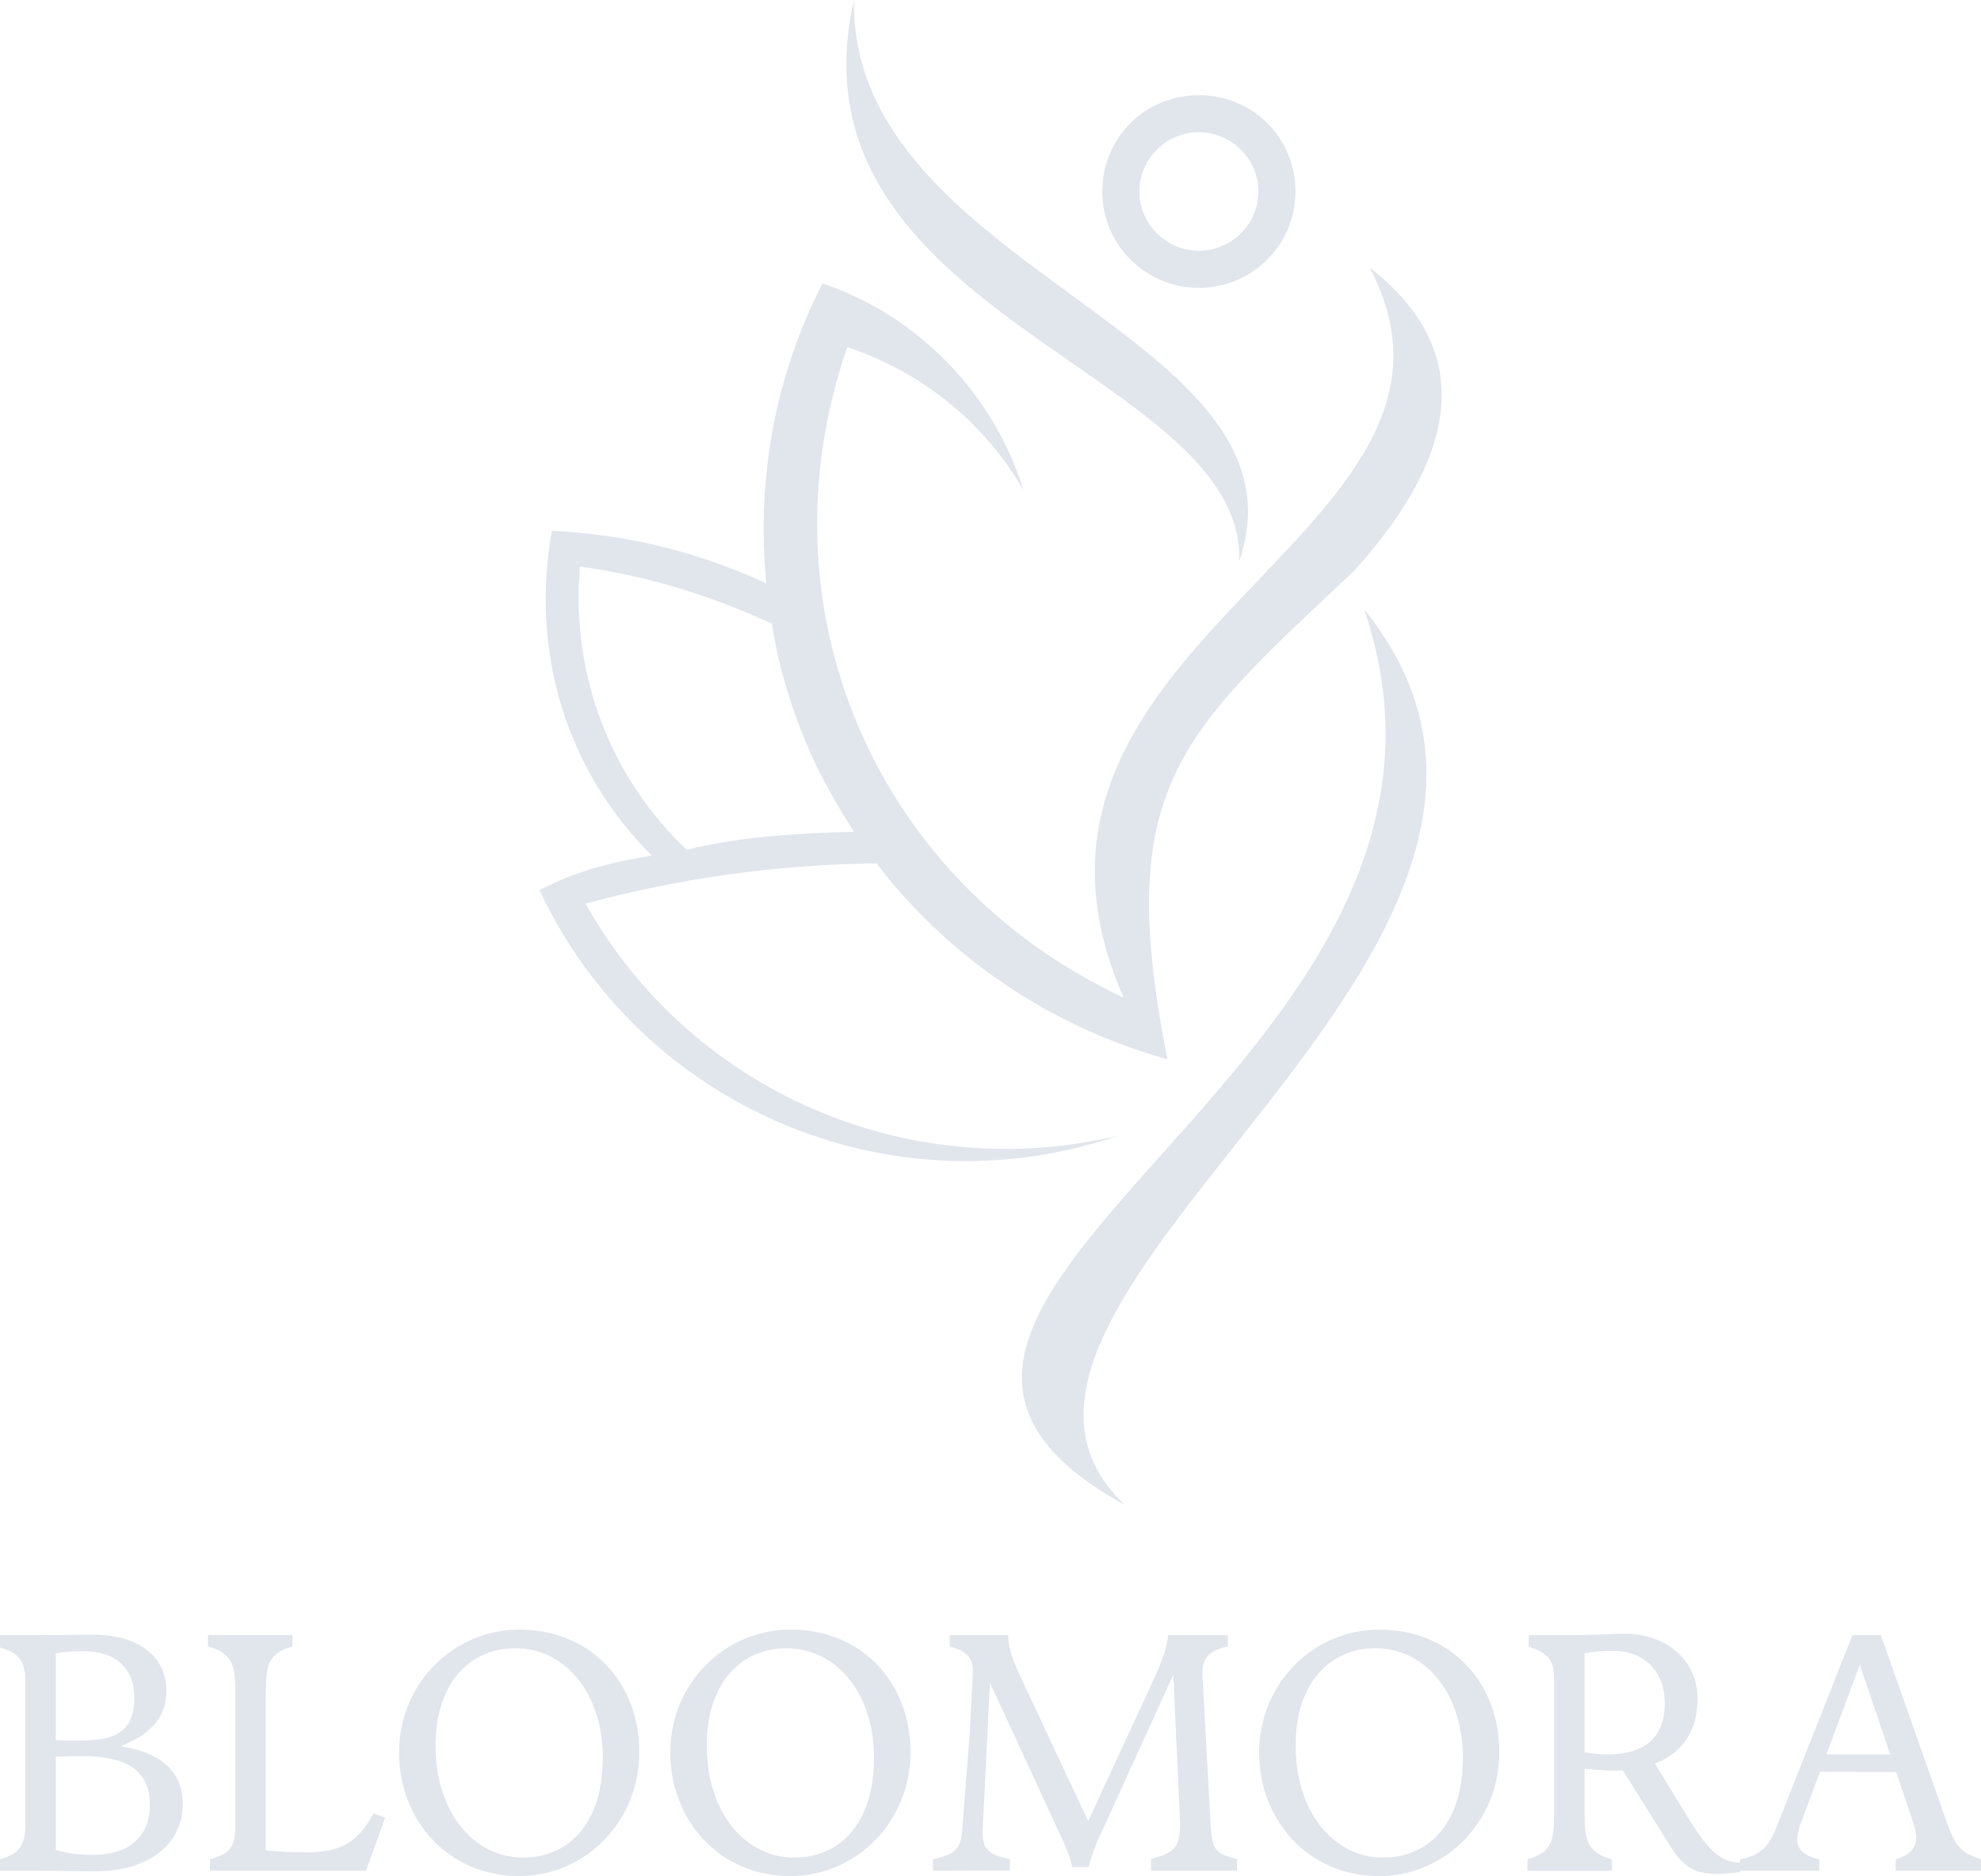 <?xml version="1.0" encoding="UTF-8"?>
<svg id="Layer_1" data-name="Layer 1" xmlns="http://www.w3.org/2000/svg" viewBox="0 0 247.56 234.5">
  <defs>
    <style>
      .cls-1, .cls-2, .cls-3 {
        stroke-width: 0px;
      }

      .cls-1, .cls-3 {
        fill: #e1e5ec;
      }

      .cls-2 {
        fill: none;
      }

      .cls-3 {
        fill-rule: evenodd;
      }
    </style>
  </defs>
  <rect class="cls-2" x="60.74" width="113.33" height="188"/>
  <path class="cls-3" d="M72.47,70.82c8.28,1.11,16.42,3.64,24,7.14.84,5.6,2.53,10.91,4.78,16.09,1.54,3.5,3.51,6.85,5.47,9.93-6.88.15-14.18.57-20.92,2.24-9.69-9.23-14.46-22.11-13.33-35.41ZM161.89,23.94c0-6.72-5.33-12.04-12.07-12.04s-12.07,5.31-12.07,12.04,5.47,12.04,12.07,12.04,12.07-5.32,12.07-12.04ZM157.26,23.94c0-4.06-3.37-7.42-7.44-7.42s-7.44,3.36-7.44,7.42,3.37,7.41,7.44,7.41,7.44-3.35,7.44-7.41ZM154.87,70.13c.7-23.8-57.14-30.65-48.15-70.13-.56,33.87,57.84,41.71,48.15,70.13ZM95.77,72.92c-8.43-3.92-17.55-6.16-26.81-6.57-2.67,14.97,1.68,29.81,12.49,40.59-5.05.83-9.55,1.95-14.04,4.33,12.78,27.15,43.94,40.45,72.44,30.65-26.25,6.3-53.48-5.46-66.68-28.97,11.79-3.21,24.15-4.89,36.36-5.04,8.98,11.76,21.76,20.44,36.36,24.49-6.73-34.01,1.41-40.45,23.31-61.02,13.9-15.4,14.6-28.13,1.96-37.93,17.69,33.45-50.4,46.46-30.74,91.25-31.17-14.55-45.77-48.84-34.54-81.31,9.27,3.08,17.13,9.38,22.04,17.92-3.79-12.17-13.2-21.83-25.13-25.89-6.04,11.76-8.28,24.77-7.02,37.51ZM170.46,76.14c19.65,57.24-76.38,86.36-29.91,111.96-27.23-25.89,64.16-69.56,29.91-111.96Z"/>
  <g>
    <path class="cls-1" d="M15.04,218.27c3.98-1.56,5.75-3.71,5.75-6.96,0-4.15-3.33-6.98-9.17-6.98-1.56,0-3.67.04-6.25.04H0v1.56c2.46.63,3.17,1.9,3.17,4.23v17.96c0,2.33-.71,3.65-3.17,4.27v1.44h5.38c2.1,0,4.44.08,6.46.08,6.98,0,11-3.58,11-8.42,0-3.96-2.54-6.38-7.79-7.23ZM6.98,206.64c1.31-.21,2.63-.25,3.54-.25,3.98,0,6.27,2.25,6.27,5.67,0,4.65-2.54,5.5-7.15,5.5-.9,0-1.79,0-2.67-.04v-10.88ZM11.63,231.85c-1.44,0-3-.13-4.65-.6v-11.67c.98-.04,2.02-.08,3.25-.08,5.67,0,8.5,1.85,8.5,6.08,0,3.9-2.54,6.27-7.1,6.27Z"/>
    <path class="cls-1" d="M45.74,233.83l2.4-6.65-1.48-.5c-1.85,3.52-4.1,4.85-8.19,4.85-2.13,0-3.85-.08-5.25-.25v-19.85c0-3.19.25-4.79,3.33-5.63v-1.44h-10.56v1.44c3.08.83,3.42,2.44,3.42,5.63v16.85c0,2.54-.71,3.48-3.17,4.1v1.44h19.5Z"/>
    <path class="cls-1" d="M64.85,234.5c8.27,0,15.04-6.79,15.04-15.5s-6.08-15.31-15-15.31c-8.25,0-15.02,6.77-15.02,15.35s6.23,15.46,14.98,15.46ZM65.31,232.19c-5.92,0-10.88-5.46-10.88-14.04,0-7.65,4.19-12.13,9.98-12.13,6.08,0,10.92,5.46,10.92,13.69s-4.27,12.48-10.02,12.48Z"/>
    <path class="cls-1" d="M98.74,234.5c8.27,0,15.04-6.79,15.04-15.5s-6.08-15.31-15-15.31c-8.25,0-15.02,6.77-15.02,15.35s6.23,15.46,14.98,15.46ZM99.2,232.19c-5.92,0-10.88-5.46-10.88-14.04,0-7.65,4.19-12.13,9.98-12.13,6.08,0,10.92,5.46,10.92,13.69s-4.27,12.48-10.02,12.48Z"/>
    <path class="cls-1" d="M150.27,209.69c-.13-2.52.88-3.42,3.17-3.88v-1.44h-7.48c0,1.52-1.19,4.23-1.65,5.27l-8.33,17.98-8.71-18.6c-1.1-2.33-1.27-3.73-1.27-4.65h-7.31v1.44c2.06.54,2.96,1.35,2.88,3.33l-.38,7.48-.9,11.54c-.21,2.79-.54,3.56-3.71,4.23v1.44l9.63-.04v-1.4c-3.38-.67-3.5-1.77-3.38-4.23l.88-17.83,8.75,18.94c.69,1.44,1.23,2.75,1.54,4.1h2.06c.67-2.63,1.44-4.02,1.69-4.56l8.88-19.5.81,17.79c.17,3.69-.4,4.4-3.6,5.25v1.48h10.75v-1.44c-3.04-.85-3.13-1.19-3.35-5.21l-.96-17.5Z"/>
    <path class="cls-1" d="M172.33,234.5c8.27,0,15.04-6.79,15.04-15.5s-6.08-15.31-15-15.31c-8.25,0-15.02,6.77-15.02,15.35s6.23,15.46,14.98,15.46ZM172.79,232.19c-5.92,0-10.88-5.46-10.88-14.04,0-7.65,4.19-12.13,9.98-12.13,6.08,0,10.92,5.46,10.92,13.69s-4.27,12.48-10.02,12.48Z"/>
    <path class="cls-1" d="M206.81,220.44c3.42-1.31,5.33-4.15,5.33-8.08,0-4.73-3.73-8.15-9.1-8.15-1.52,0-3.92.17-6.67.17h-5.33v1.44c2.46.83,3.17,1.69,3.17,4.02v16.94c0,3.17-.25,4.77-3.33,5.63v1.44h10.56v-1.44c-3.08-.85-3.42-2.46-3.42-5.63v-5.71c1.69.17,2.92.25,3.63.25.4,0,.77,0,1.15-.04l5.88,9.4c1.73,2.75,3.08,3.54,5.96,3.54.9,0,1.83-.13,2.83-.21v-1.19c-2.96,0-4.6-2.44-7.4-7.06l-3.25-5.31ZM200.98,219.29c-1.19,0-2.15-.13-2.96-.25v-12.4c1.15-.21,2.38-.29,3.5-.29,4.06,0,6.52,2.63,6.52,6.56,0,4.4-2.71,6.38-7.06,6.38Z"/>
    <path class="cls-1" d="M235.04,204.37h-3.54l-9.65,24.4c-1.02,2.52-2.46,3.25-4.4,3.63v1.44h9.9v-1.44c-2.75-.63-3.25-1.9-2.33-4.44l2.42-6.5,9.52.04,2.15,6.38c.98,2.88-.21,3.9-2.21,4.52v1.44h10.67v-1.44c-2.25-.71-3.17-1.48-4.19-4.35l-8.33-23.67ZM232.41,208.08l3.81,11.21h-7.98l4.17-11.21Z"/>
  </g>
</svg>